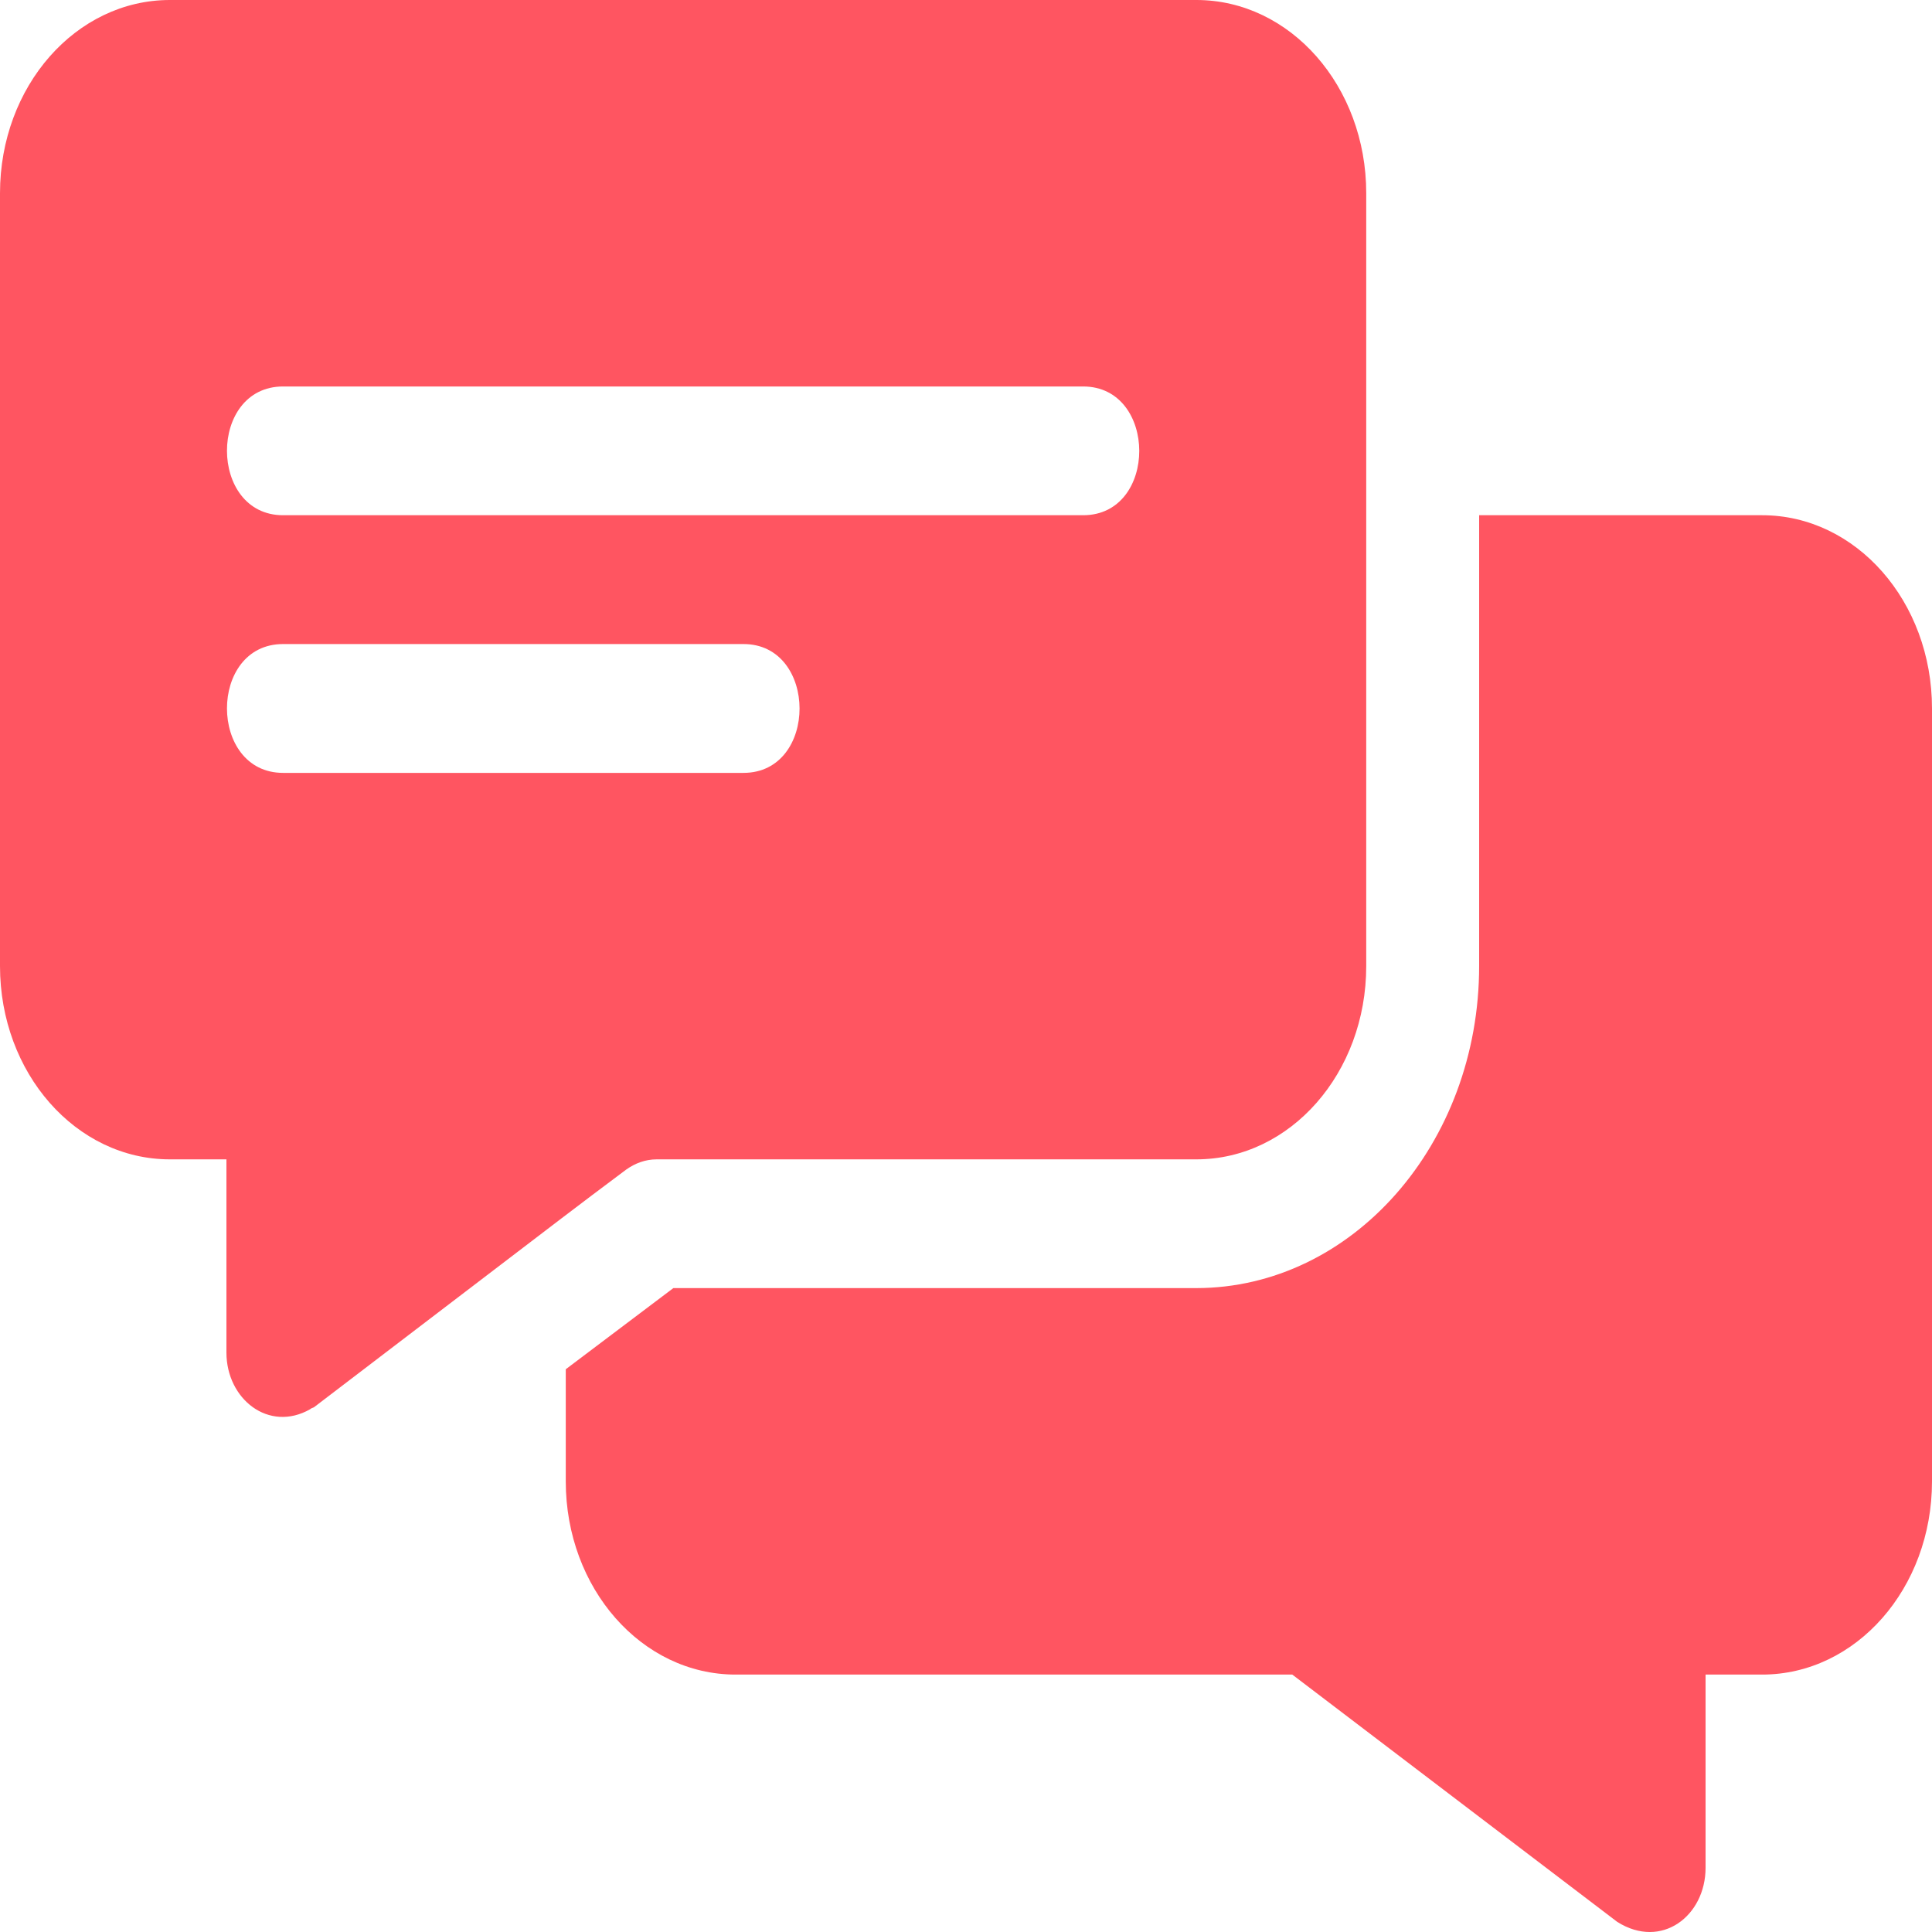 <svg width="25" height="25" viewBox="0 0 25 25" fill="none" xmlns="http://www.w3.org/2000/svg">
<path d="M15.481 0H2.198C0.982 0 0 1.117 0 2.5V12.501C0 13.885 0.982 15.002 2.198 15.002H2.93V17.502C2.93 18.104 3.478 18.54 4.014 18.235C4.029 18.218 4.058 18.218 4.073 18.202C8.103 15.127 7.2 15.813 8.102 15.135C8.219 15.052 8.351 15.002 8.498 15.002H15.481C16.697 15.002 17.679 13.885 17.679 12.501V2.5C17.679 1.117 16.697 0 15.481 0ZM9.621 10.001H3.663C2.697 10.001 2.693 8.334 3.663 8.334H9.621C10.586 8.334 10.59 10.001 9.621 10.001ZM14.016 6.667H3.663C2.697 6.667 2.693 5.001 3.663 5.001H14.016C14.982 5.001 14.986 6.667 14.016 6.667Z" fill="#FF5561"/>
<path d="M22.802 6.667H19.14V12.501C19.14 14.801 17.499 16.668 15.477 16.668H8.713L7.321 17.718V19.169C7.321 20.552 8.303 21.669 9.519 21.669H16.722L20.927 24.869C21.501 25.232 22.07 24.791 22.07 24.169V21.669H22.802C24.018 21.669 25 20.552 25 19.169V9.167C25 7.784 24.018 6.667 22.802 6.667Z" fill="#FF5561"/>
</svg>
